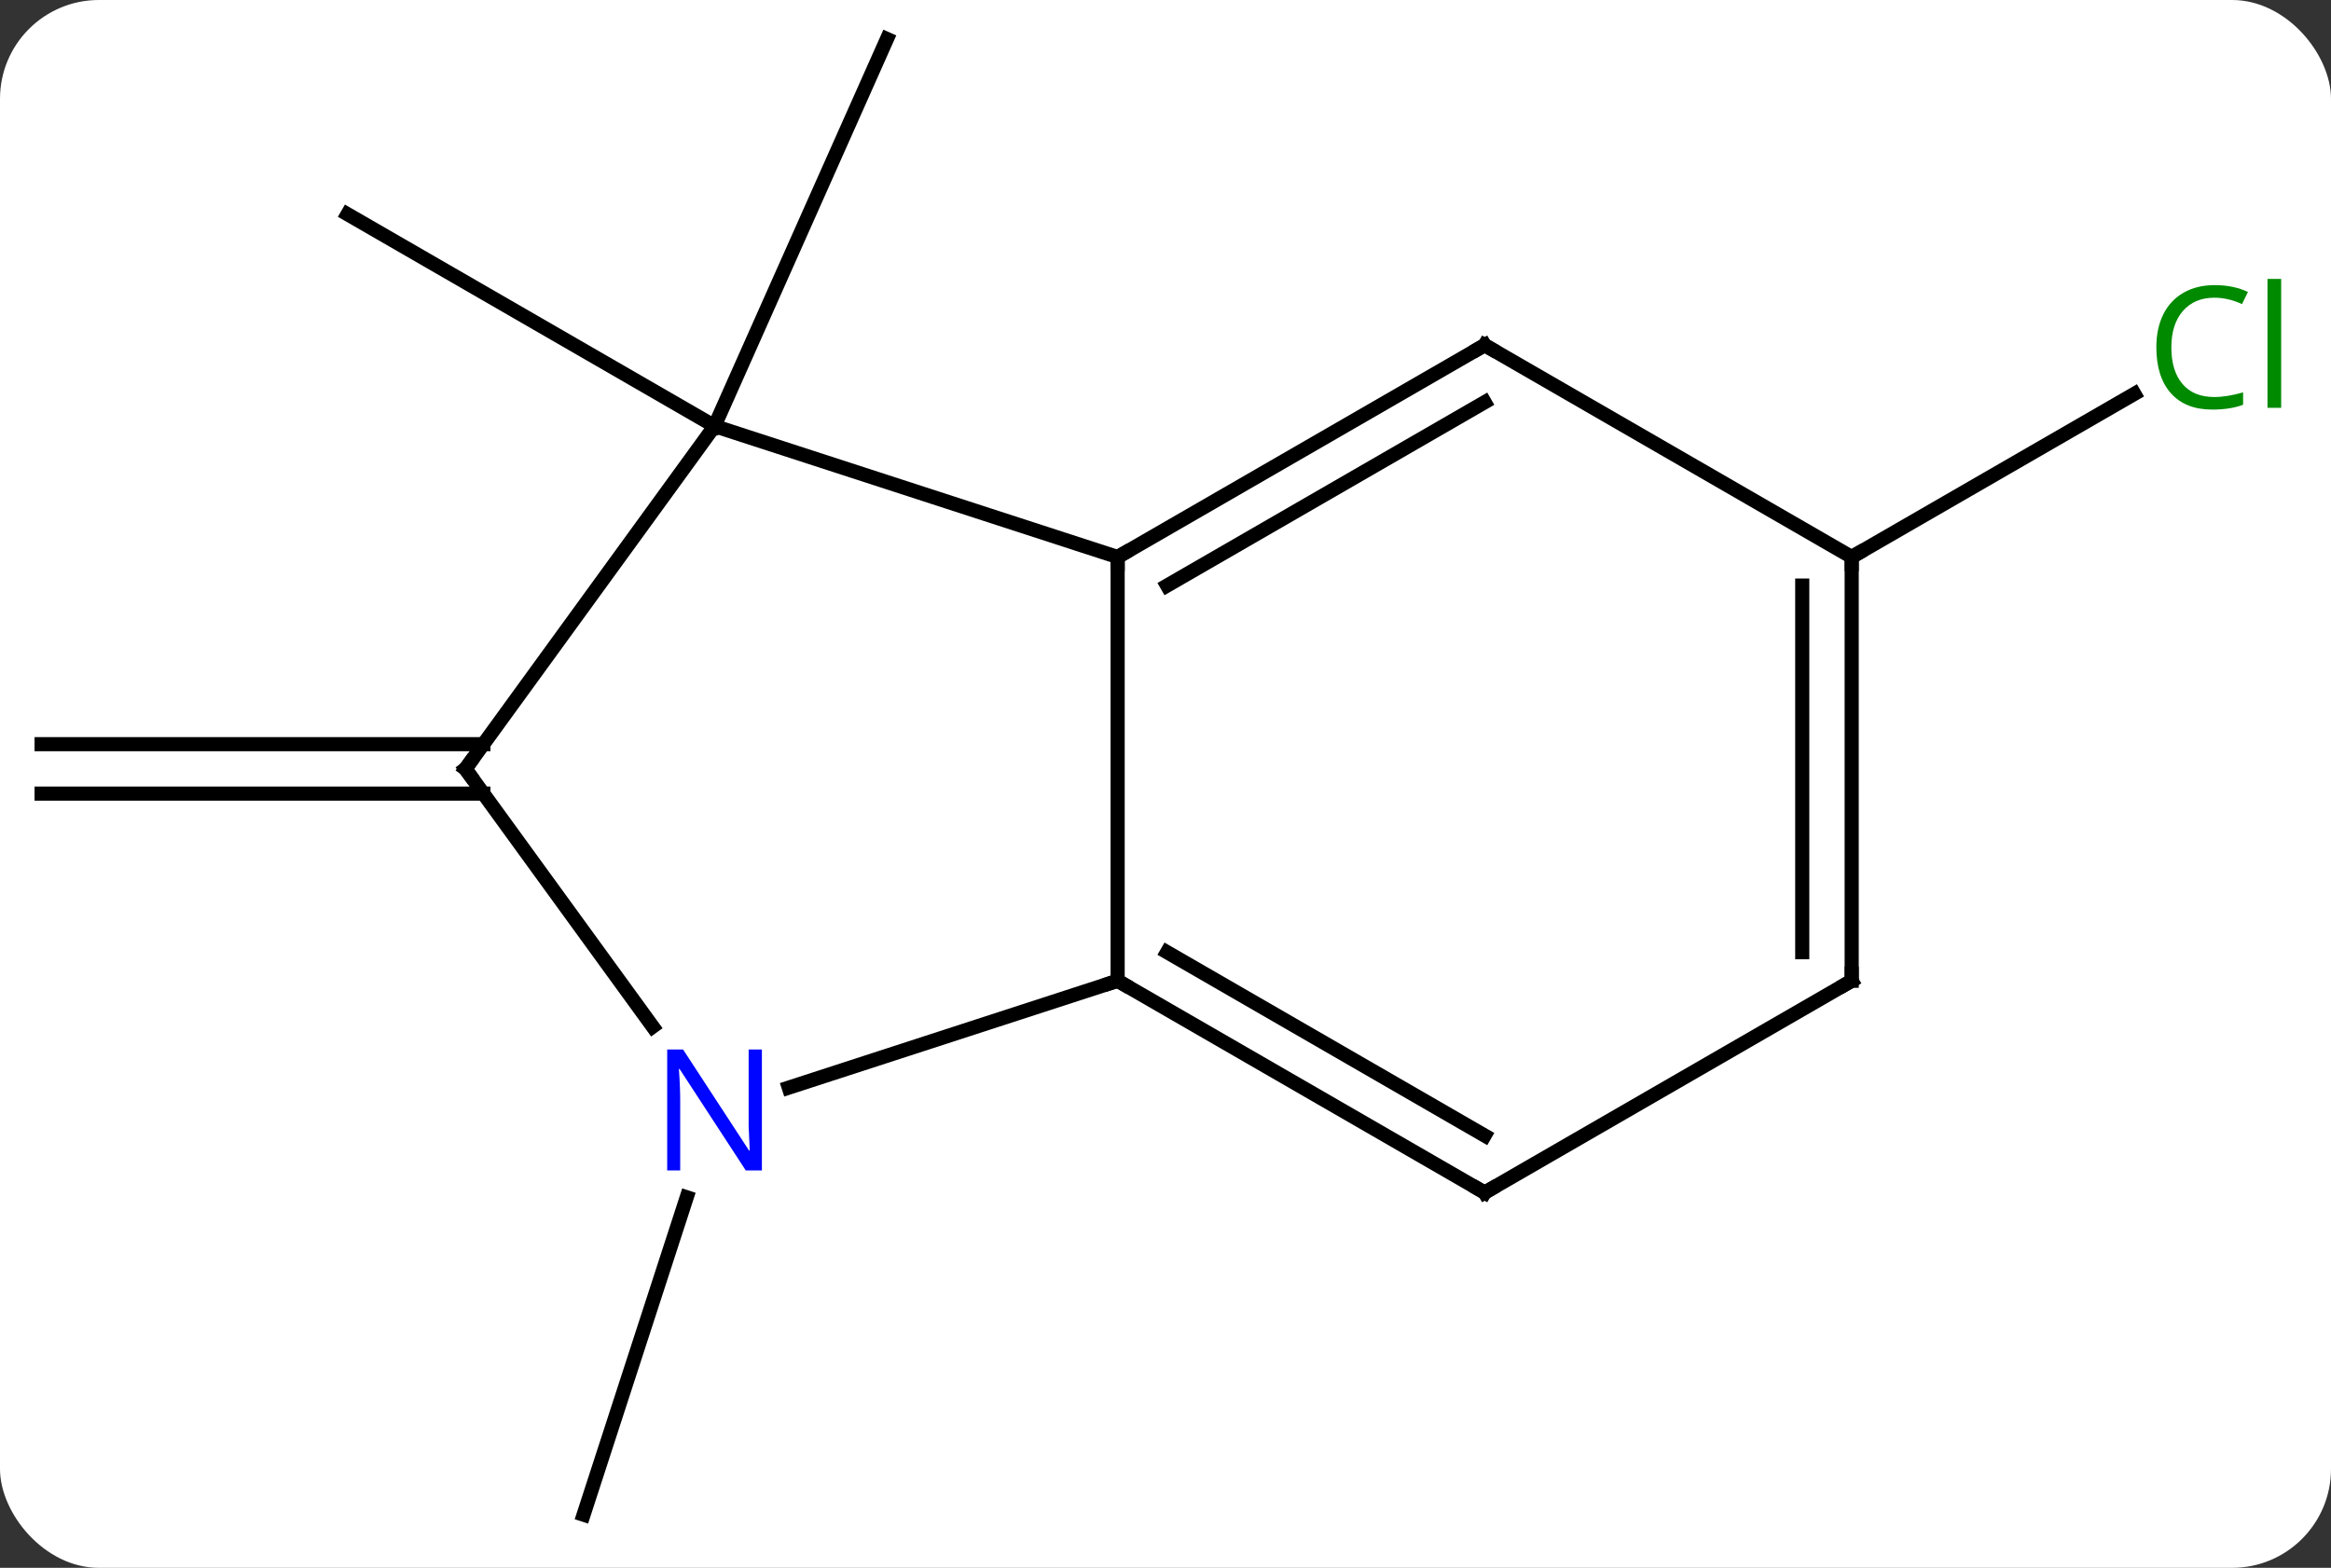 <svg width="165" viewBox="0 0 165 111" style="fill-opacity:1; color-rendering:auto; color-interpolation:auto; text-rendering:auto; stroke:black; stroke-linecap:square; stroke-miterlimit:10; shape-rendering:auto; stroke-opacity:1; fill:black; stroke-dasharray:none; font-weight:normal; stroke-width:1; font-family:'Open Sans'; font-style:normal; stroke-linejoin:miter; font-size:12; stroke-dashoffset:0; image-rendering:auto;" height="111" class="cas-substance-image" xmlns:xlink="http://www.w3.org/1999/xlink" xmlns="http://www.w3.org/2000/svg"><rect x="0" y="0" width="165" height="111" fill="#333333" stroke="none"/><svg class="cas-substance-single-component"><rect y="0" x="0" width="165" stroke="none" ry="7" rx="7" height="111" fill="white" class="cas-substance-group"/><svg y="0" x="0" width="165" viewBox="0 0 165 111" style="fill:black;" height="111" class="cas-substance-single-component-image"><svg><g><g transform="translate(80,55)" style="text-rendering:geometricPrecision; color-rendering:optimizeQuality; color-interpolation:linearRGB; stroke-linecap:butt; image-rendering:optimizeQuality;"><line y2="-24.834" y1="-39.834" x2="-29.421" x1="-55.401" style="fill:none;"/><line y2="-24.834" y1="-52.239" x2="-29.421" x1="-17.217" style="fill:none;"/><line y2="29.767" y1="52.239" x2="-31.39" x1="-38.691" style="fill:none;"/><line y2="1.186" y1="1.186" x2="-45.784" x1="-77.055" style="fill:none;"/><line y2="-2.314" y1="-2.314" x2="-45.783" x1="-77.055" style="fill:none;"/><line y2="-15.564" y1="-27.116" x2="51.072" x1="71.082" style="fill:none;"/><line y2="14.436" y1="-15.564" x2="-0.888" x1="-0.888" style="fill:none;"/><line y2="-24.834" y1="-15.564" x2="-29.421" x1="-0.888" style="fill:none;"/><line y2="-30.564" y1="-15.564" x2="25.092" x1="-0.888" style="fill:none;"/><line y2="-26.523" y1="-13.543" x2="25.092" x1="2.612" style="fill:none;"/><line y2="22.002" y1="14.436" x2="-24.167" x1="-0.888" style="fill:none;"/><line y2="29.436" y1="14.436" x2="25.092" x1="-0.888" style="fill:none;"/><line y2="25.395" y1="12.415" x2="25.092" x1="2.612" style="fill:none;"/><line y2="-0.564" y1="-24.834" x2="-47.055" x1="-29.421" style="fill:none;"/><line y2="-15.564" y1="-30.564" x2="51.072" x1="25.092" style="fill:none;"/><line y2="-0.564" y1="17.685" x2="-47.055" x1="-33.798" style="fill:none;"/><line y2="14.436" y1="29.436" x2="51.072" x1="25.092" style="fill:none;"/><line y2="14.436" y1="-15.564" x2="51.072" x1="51.072" style="fill:none;"/><line y2="12.415" y1="-13.543" x2="47.572" x1="47.572" style="fill:none;"/></g><g transform="translate(80,55)" style="fill:rgb(0,138,0); text-rendering:geometricPrecision; color-rendering:optimizeQuality; image-rendering:optimizeQuality; font-family:'Open Sans'; stroke:rgb(0,138,0); color-interpolation:linearRGB;"><path style="stroke:none;" d="M76.746 -33.923 Q75.34 -33.923 74.52 -32.986 Q73.7 -32.048 73.7 -30.408 Q73.7 -28.736 74.489 -27.814 Q75.278 -26.892 76.731 -26.892 Q77.637 -26.892 78.778 -27.22 L78.778 -26.345 Q77.887 -26.002 76.59 -26.002 Q74.7 -26.002 73.668 -27.158 Q72.637 -28.314 72.637 -30.423 Q72.637 -31.752 73.129 -32.744 Q73.621 -33.736 74.559 -34.275 Q75.496 -34.814 76.762 -34.814 Q78.106 -34.814 79.121 -34.33 L78.7 -33.47 Q77.715 -33.923 76.746 -33.923 ZM81.473 -26.127 L80.504 -26.127 L80.504 -35.252 L81.473 -35.252 L81.473 -26.127 Z"/></g><g transform="translate(80,55)" style="stroke-linecap:butt; text-rendering:geometricPrecision; color-rendering:optimizeQuality; image-rendering:optimizeQuality; font-family:'Open Sans'; color-interpolation:linearRGB; stroke-miterlimit:5;"><path style="fill:none;" d="M-0.455 -15.814 L-0.888 -15.564 L-0.888 -15.064"/><path style="fill:none;" d="M-0.455 14.686 L-0.888 14.436 L-1.363 14.591"/><path style="fill:none;" d="M24.659 -30.314 L25.092 -30.564 L25.525 -30.314"/><path style="fill:rgb(0,5,255); stroke:none;" d="M-26.069 27.865 L-27.21 27.865 L-31.898 20.678 L-31.944 20.678 Q-31.851 21.943 -31.851 22.99 L-31.851 27.865 L-32.773 27.865 L-32.773 19.303 L-31.648 19.303 L-26.976 26.459 L-26.929 26.459 Q-26.929 26.303 -26.976 25.443 Q-27.023 24.584 -27.007 24.209 L-27.007 19.303 L-26.069 19.303 L-26.069 27.865 Z"/><path style="fill:none;" d="M24.659 29.186 L25.092 29.436 L25.525 29.186"/><path style="fill:none;" d="M-46.761 -0.969 L-47.055 -0.564 L-46.761 -0.16"/><path style="fill:none;" d="M51.072 -15.064 L51.072 -15.564 L51.505 -15.814"/><path style="fill:none;" d="M50.639 14.686 L51.072 14.436 L51.072 13.936"/></g></g></svg></svg></svg></svg>